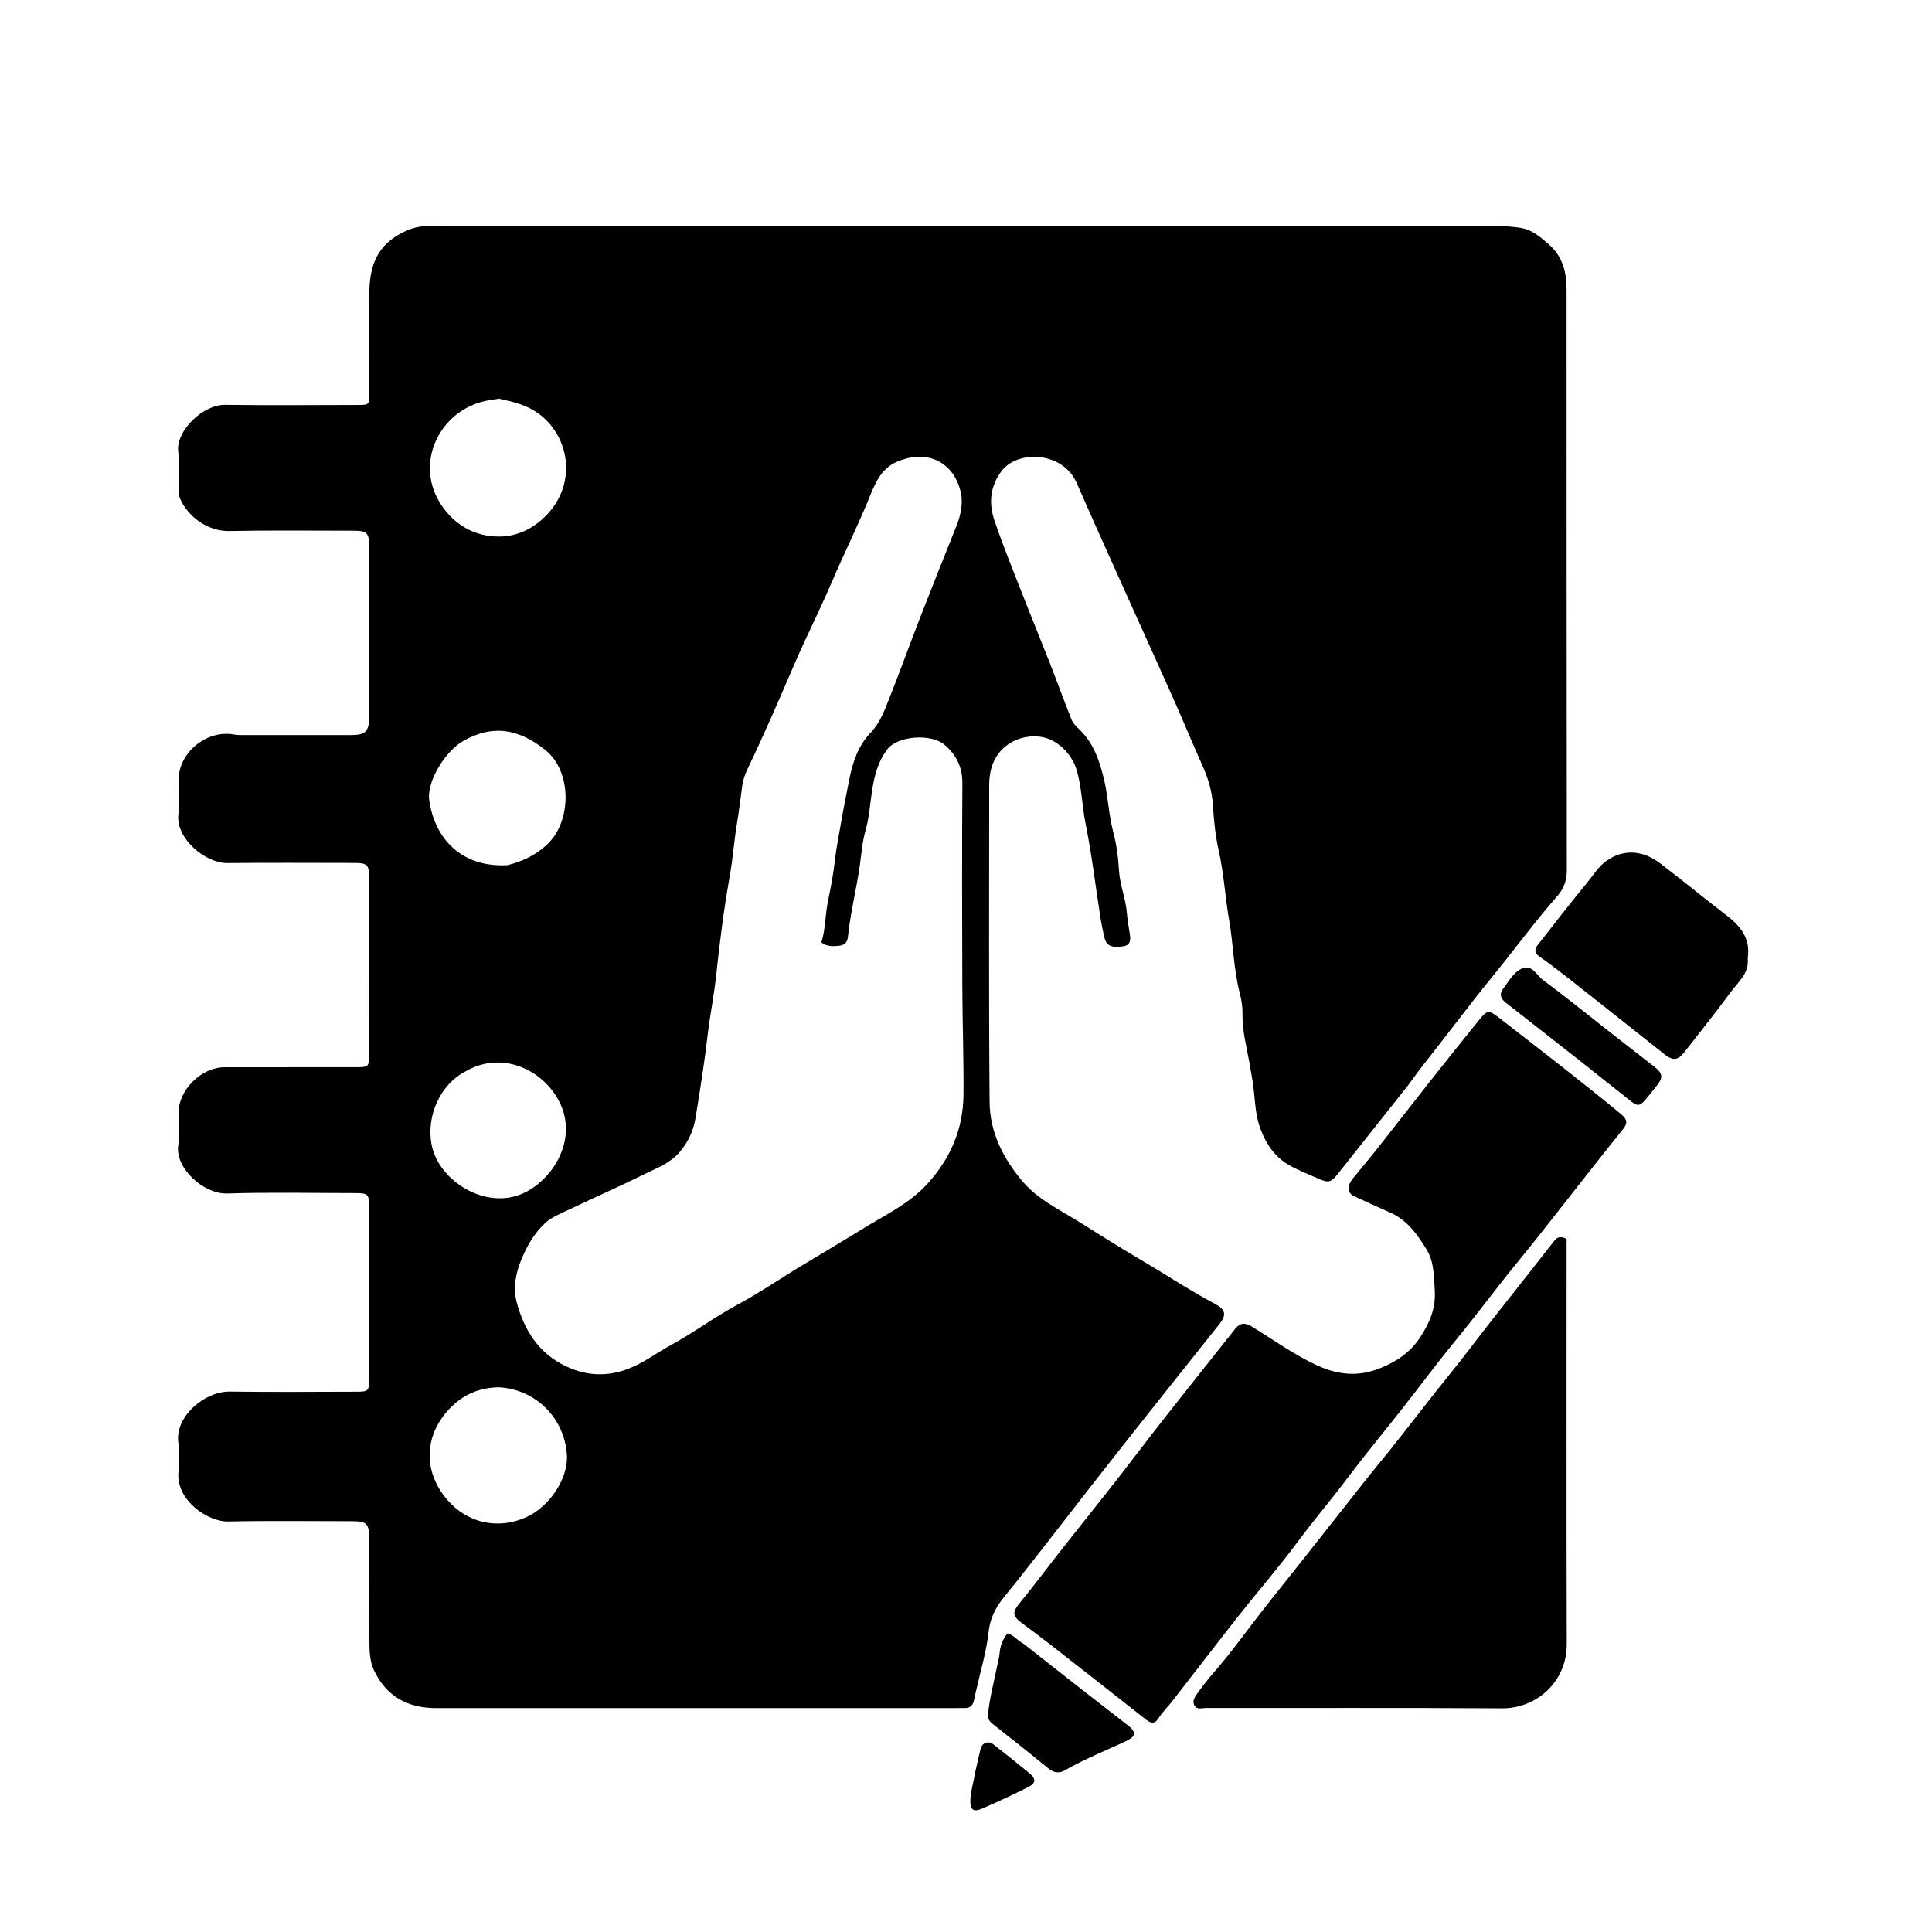 <svg version="1.1" id="Layer_1" xmlns="http://www.w3.org/2000/svg" xmlns:xlink="http://www.w3.org/1999/xlink" x="0px" y="0px"
	 width="100%" viewBox="0 0 1024 1024" enable-background="new 0 0 1024 1024" xml:space="preserve">
<path fill="#000000" opacity="1" stroke="none" 
	d="
M746.283,575.27 
	C733.899,590.887 721.716,606.206 709.58,621.562 
	C705.351,626.912 704.315,627.231 697.983,624.376 
	C693.164,622.203 688.188,620.304 683.589,617.733 
	C675.973,613.477 671.407,606.997 668.186,598.635 
	C664.8,589.847 665.328,580.809 663.709,571.959 
	C663.087,568.554 662.587,565.132 661.938,561.726 
	C660.396,553.637 658.38,545.587 658.55,537.204 
	C658.624,533.614 658.006,529.913 657.103,526.417 
	C653.825,513.73 653.71,500.605 651.481,487.786 
	C649.341,475.479 648.692,462.974 645.927,450.728 
	C644.154,442.873 643.349,434.733 642.863,426.675 
	C642.407,419.092 640.21,412.207 637.147,405.385 
	C632.14,394.235 627.481,382.928 622.539,371.747 
	C617.038,359.302 611.37,346.93 605.799,334.516 
	C594.052,308.337 582.142,282.229 570.645,255.94 
	C563.346,239.253 538.967,238.144 530.466,250.155 
	C524.366,258.774 524.164,267.418 527.244,276.396 
	C531.862,289.855 537.25,303.052 542.431,316.313 
	C546.988,327.98 551.775,339.557 556.34,351.221 
	C560.273,361.27 563.956,371.417 567.945,381.442 
	C568.645,383.201 570.134,384.767 571.562,386.096 
	C579.689,393.664 582.974,403.587 585.343,413.97 
	C587.363,422.822 587.66,431.948 590.001,440.795 
	C591.767,447.465 592.7,454.46 593.093,461.363 
	C593.532,469.048 596.64,476.127 597.245,483.711 
	C597.532,487.308 598.172,490.849 598.726,494.402 
	C599.112,496.878 599.891,500.849 595.47,501.534 
	C588.787,502.568 586.243,501.199 585.172,496.224 
	C584.471,492.969 583.771,489.707 583.258,486.419 
	C580.665,469.77 578.675,453.002 575.369,436.497 
	C573.495,427.136 573.382,417.553 570.703,408.312 
	C568.131,399.442 560.113,391.58 551.343,390.494 
	C541.304,389.252 531.631,393.963 527.146,402.732 
	C524.964,406.997 524.287,411.747 524.291,416.601 
	C524.329,472.434 524.013,528.269 524.511,584.097 
	C524.653,599.957 531.54,613.803 541.882,626.053 
	C550.044,635.722 561.133,640.883 571.45,647.307 
	C582.496,654.185 593.49,661.19 604.692,667.767 
	C617.836,675.484 630.543,683.946 644.013,691.106 
	C649.546,694.047 650.211,696.879 646.392,701.684 
	C627.395,725.587 608.323,749.43 589.442,773.424 
	C572.463,794.999 555.777,816.806 538.747,838.341 
	C536.295,841.442 533.71,844.443 531.283,847.592 
	C527.243,852.834 524.73,858.14 523.964,865.059 
	C522.823,875.369 519.739,885.465 517.476,895.651 
	C517.081,897.428 516.581,899.185 516.265,900.976 
	C515.755,903.86 514.233,905.418 511.186,905.314 
	C509.522,905.258 507.853,905.328 506.187,905.328 
	C414.521,905.331 322.856,905.326 231.19,905.338 
	C216.09,905.339 204.752,899.147 198.189,885.246 
	C195.801,880.189 195.851,874.548 195.761,869.173 
	C195.461,851.178 195.658,833.175 195.642,815.175 
	C195.635,807.533 194.36,806.273 186.536,806.269 
	C164.703,806.256 142.863,805.948 121.04,806.42 
	C109.821,806.663 93.135,794.866 94.582,780.199 
	C95.087,775.082 95.269,769.785 94.537,764.724 
	C92.527,750.828 108.529,737.398 121.727,737.581 
	C144.055,737.891 166.392,737.669 188.725,737.643 
	C195.235,737.635 195.624,737.291 195.63,730.941 
	C195.659,700.442 195.659,669.942 195.628,639.442 
	C195.621,632.958 194.997,632.372 188.39,632.366 
	C165.724,632.344 143.041,631.849 120.398,632.572 
	C108,632.969 92.47,619.127 94.514,606.734 
	C95.424,601.22 94.642,595.427 94.636,589.76 
	C94.624,577.673 106.737,565.67 119.018,565.656 
	C142.185,565.63 165.351,565.65 188.517,565.631 
	C195.394,565.625 195.607,565.482 195.616,558.772 
	C195.658,527.439 195.659,496.106 195.633,464.773 
	C195.628,458.38 194.554,457.383 187.931,457.377 
	C165.431,457.357 142.93,457.218 120.432,457.436 
	C108.885,457.547 93.111,444.442 94.542,431.726 
	C95.228,425.637 94.647,419.407 94.663,413.24 
	C94.7,398.813 109.604,386.685 123.985,389.302 
	C125.77,389.627 127.631,389.618 129.457,389.619 
	C148.457,389.63 167.457,389.618 186.456,389.599 
	C193.58,389.592 195.635,387.555 195.64,380.34 
	C195.66,350.007 195.661,319.674 195.639,289.341 
	C195.634,282.443 194.459,281.28 187.417,281.276 
	C165.417,281.264 143.412,281.009 121.42,281.444 
	C109.916,281.672 99.363,273.606 95.345,264.045 
	C94.668,262.433 94.673,260.803 94.668,259.146 
	C94.65,252.646 95.397,246.041 94.489,239.67 
	C92.92,228.645 107.433,214.415 119.308,214.581 
	C142.636,214.908 165.973,214.665 189.306,214.644 
	C195.826,214.637 195.705,214.614 195.68,208.078 
	C195.611,190.245 195.368,172.406 195.737,154.581 
	C196.081,137.964 201.737,127.928 216.717,121.725 
	C221.986,119.543 228.067,119.64 233.889,119.64 
	C415.387,119.652 596.885,119.655 778.383,119.667 
	C787.354,119.667 796.331,119.414 805.267,120.654 
	C811.915,121.576 816.577,125.672 821.31,129.907 
	C828.487,136.33 830.318,144.705 830.322,153.701 
	C830.362,256.2 830.308,358.699 830.449,461.198 
	C830.456,466.606 828.834,471.022 825.498,474.831 
	C813.477,488.555 802.696,503.281 791.175,517.407 
	C778.648,532.765 766.838,548.734 754.486,564.262 
	C751.729,567.727 749.189,571.43 746.283,575.27 
M422.438,672.309 
	C434.07,665.299 445.763,658.389 457.316,651.253 
	C469.223,643.899 482.05,637.947 491.727,627.256 
	C503.916,613.792 510.534,598.147 510.668,580.078 
	C510.81,560.928 510.111,541.775 510.044,522.622 
	C509.919,486.827 509.84,451.03 510.076,415.237 
	C510.133,406.53 506.906,400.05 500.426,394.603 
	C493.528,388.804 475.757,389.873 470.22,397.23 
	C465.368,403.677 463.553,410.806 462.328,418.353 
	C461.141,425.667 460.772,433.202 458.739,440.264 
	C457.037,446.178 456.611,452.285 455.797,458.151 
	C453.999,471.105 450.698,483.789 449.387,496.799 
	C449.08,499.842 447.022,501.134 444.312,501.329 
	C441.379,501.541 438.335,501.821 435.352,499.471 
	C437.57,492.467 437.338,484.956 438.838,477.659 
	C440.321,470.445 441.727,463.183 442.533,455.871 
	C443.252,449.34 444.604,442.865 445.703,436.467 
	C447.024,428.775 448.591,420.937 450.108,413.252 
	C451.979,403.781 454.893,395.219 461.407,388.398 
	C466.582,382.979 468.874,376.343 471.48,369.807 
	C477.016,355.92 482.053,341.834 487.471,327.898 
	C493.882,311.404 500.441,294.967 507.016,278.538 
	C509.356,272.693 510.568,266.261 509.152,260.544 
	C505.273,244.879 491.581,237.897 475.515,244.695 
	C466.359,248.57 463.389,257.377 460.111,265.308 
	C454.059,279.95 447.004,294.121 440.798,308.685 
	C434.725,322.938 427.665,336.768 421.505,350.987 
	C413.377,369.747 405.376,388.557 396.483,406.974 
	C395.036,409.97 393.871,413.092 393.414,416.432 
	C392.501,423.118 391.698,429.824 390.606,436.482 
	C389.043,446.009 388.35,455.63 386.647,465.172 
	C383.59,482.311 381.435,499.637 379.59,516.958 
	C378.456,527.612 376.286,538.102 375.051,548.749 
	C373.354,563.376 371.012,578.043 368.619,592.643 
	C367.486,599.553 364.656,605.404 360.141,610.727 
	C355.314,616.417 348.553,618.881 342.266,621.992 
	C328.986,628.563 315.412,634.539 302.029,640.906 
	C297.558,643.034 292.678,644.917 289.09,648.142 
	C283.362,653.292 279.523,660.02 276.472,667.23 
	C273.309,674.704 271.85,682.656 273.828,690.12 
	C277.746,704.905 285.435,717.349 300.184,724.262 
	C311.347,729.493 322.399,729.723 333.702,725.213 
	C341.426,722.13 348.029,717.039 355.263,713.118 
	C367.383,706.548 378.394,698.236 390.537,691.696 
	C401.297,685.901 411.518,679.104 422.438,672.309 
M264.435,211.313 
	C262.155,211.684 259.856,211.964 257.598,212.441 
	C232.443,217.753 219.178,246.283 234.184,268.069 
	C241.476,278.655 251.926,284.35 264.411,284.376 
	C274.532,284.397 283.482,279.822 290.571,272.039 
	C306.831,254.186 300.946,227.737 282.117,217.092 
	C276.798,214.085 271.055,212.769 264.435,211.313 
M264.443,735.305 
	C255.088,735.422 246.824,738.481 240.013,744.905 
	C224.673,759.375 223.67,779.45 237.154,795.043 
	C247.901,807.471 264.275,810.865 279.162,804.029 
	C291.363,798.426 301.296,783.514 300.465,771.048 
	C299.162,751.493 283.879,736.354 264.443,735.305 
M247.096,567.667 
	C233.226,574.677 225.974,591.36 228.696,606.407 
	C232.036,624.875 255.121,640.278 274.745,633.491 
	C290.554,628.023 305.221,607.416 298.118,587.798 
	C291.203,568.701 267.605,555.9 247.096,567.667 
M268.828,458.574 
	C276.525,456.739 283.411,453.48 289.418,448.134 
	C303.167,435.899 303.305,409.191 289.275,397.738 
	C275.103,386.17 260.86,383.784 245.207,392.937 
	C235.599,398.556 226.133,414.47 227.504,424.13 
	C230.41,444.612 244.673,459.845 268.828,458.574 
z"/>
<path fill="#000000" opacity="1" stroke="none" 
	d="
M567.783,814.795 
	C575.805,804.651 583.687,794.849 591.43,784.938 
	C600.112,773.826 608.584,762.551 617.297,751.465 
	C629.702,735.68 642.263,720.018 654.712,704.268 
	C657.303,700.989 660.072,701.03 663.416,703.07 
	C674.59,709.886 685.228,717.581 697.109,723.238 
	C708.437,728.632 719.52,730.074 731.731,725.092 
	C740.445,721.536 747.569,716.647 752.575,709.038 
	C757.552,701.474 761.131,693.568 760.439,683.669 
	C759.914,676.154 760.188,668.929 756.081,662.211 
	C751.193,654.214 745.891,646.751 736.964,642.762 
	C730.505,639.876 724.052,636.973 717.64,633.984 
	C713.99,632.283 713.888,628.439 717.249,624.35 
	C721.573,619.089 725.963,613.879 730.184,608.536 
	C739.252,597.061 748.191,585.482 757.257,574.005 
	C765.884,563.084 774.543,552.187 783.311,541.379 
	C788.344,535.176 788.722,534.93 795.226,539.981 
	C816.652,556.62 838.167,573.152 859.085,590.441 
	C862.292,593.091 863.02,595.085 860.151,598.612 
	C850.305,610.716 840.762,623.065 831.083,635.305 
	C822.339,646.364 813.717,657.523 804.772,668.417 
	C793.943,681.605 783.824,695.346 773.02,708.565 
	C764.532,718.95 756.346,729.645 748.149,740.299 
	C736.844,754.993 724.875,769.181 713.74,783.999 
	C705.28,795.257 696.131,805.953 687.749,817.282 
	C677.915,830.573 667.013,843.068 656.77,856.062 
	C644.847,871.186 633.164,886.5 621.307,901.676 
	C618.856,904.813 615.967,907.587 613.82,910.996 
	C612.109,913.714 610.01,913.483 607.571,911.559 
	C590.52,898.105 573.421,884.709 556.3,871.343 
	C551.334,867.465 546.245,863.746 541.214,859.953 
	C536.579,856.458 536.616,854.354 540.234,849.928 
	C546.953,841.707 553.343,833.216 559.881,824.847 
	C562.432,821.582 565.015,818.341 567.783,814.795 
z"/>
<path fill="#000000" opacity="1" stroke="none" 
	d="
M735.754,769.753 
	C747.082,755.694 757.685,741.524 768.858,727.789 
	C776.381,718.542 783.463,708.898 790.857,699.52 
	C801.847,685.578 812.882,671.67 823.785,657.659 
	C825.622,655.298 827.472,655.272 830.335,656.632 
	C830.335,658.415 830.335,660.389 830.335,662.364 
	C830.338,732.022 830.224,801.681 830.415,871.338 
	C830.471,891.707 814.114,905.568 796.08,905.451 
	C743.755,905.108 691.427,905.333 639.1,905.276 
	C637.075,905.274 634.471,906.278 633.148,904.03 
	C631.633,901.454 633.486,899.154 634.888,897.194 
	C637.592,893.415 640.453,889.724 643.516,886.231 
	C652.266,876.249 659.948,865.439 668.09,854.985 
	C676.141,844.646 684.38,834.453 692.505,824.172 
	C703.197,810.643 713.843,797.077 724.543,783.554 
	C728.147,779.001 731.858,774.531 735.754,769.753 
z"/>
<path fill="#000000" opacity="1" stroke="none" 
	d="
M926.333,507.917 
	C927.156,516.047 921.266,520.423 917.459,525.628 
	C909.443,536.586 900.9,547.159 892.571,557.888 
	C889.427,561.938 886.633,562.283 882.474,558.994 
	C866.111,546.056 849.796,533.057 833.409,520.15 
	C827.689,515.645 821.906,511.208 815.964,507.005 
	C813.151,505.015 813.285,503.085 815.094,500.781 
	C823.781,489.719 832.33,478.542 841.309,467.722 
	C844.563,463.802 847.151,459.294 851.528,456.224 
	C861.466,449.254 871.707,451.322 879.983,457.637 
	C891.838,466.684 903.363,476.163 915.184,485.256 
	C922.56,490.93 927.925,497.392 926.333,507.917 
z"/>
<path fill="#000000" opacity="1" stroke="none" 
	d="
M542.649,871.325 
	C553.73,880.023 564.503,888.532 575.312,896.995 
	C582.61,902.709 589.988,908.318 597.273,914.047 
	C602.73,918.34 602.336,920.306 595.896,923.271 
	C585.379,928.113 574.623,932.45 564.547,938.232 
	C561.594,939.927 558.738,939.824 555.82,937.432 
	C546.077,929.449 536.182,921.65 526.294,913.846 
	C524.612,912.518 523.497,911.159 523.683,908.859 
	C524.394,900.087 526.847,891.638 528.502,883.047 
	C528.937,880.791 529.611,878.583 529.805,876.251 
	C530.128,872.389 531.335,868.838 534.066,865.711 
	C537.41,866.767 539.429,869.67 542.649,871.325 
z"/>
<path fill="#000000" opacity="1" stroke="none" 
	d="
M839.284,563.719 
	C825.32,552.754 811.637,542.008 797.924,531.299 
	C795.203,529.174 794.669,526.645 796.722,523.969 
	C799.623,520.188 801.991,515.549 806.349,513.486 
	C812.019,510.802 814.37,516.912 817.795,519.418 
	C828.342,527.134 838.467,535.424 848.765,543.482 
	C858.009,550.715 867.233,557.977 876.529,565.144 
	C881.138,568.697 881.824,570.833 878.118,575.432 
	C867.34,588.806 869.968,587.841 858.648,579.076 
	C852.229,574.105 845.916,568.997 839.284,563.719 
z"/>
<path fill="#000000" opacity="1" stroke="none" 
	d="
M516.747,939.98 
	C517.757,935.369 518.691,931.171 519.714,926.995 
	C520.525,923.688 523.806,922.441 526.498,924.543 
	C532.883,929.529 539.224,934.575 545.477,939.725 
	C549.234,942.821 549.182,945.057 544.956,947.182 
	C536.85,951.256 528.634,955.143 520.288,958.693 
	C515.546,960.71 514.055,958.83 514.341,953.572 
	C514.589,949.028 515.95,944.794 516.747,939.98 
z"/>
</svg>